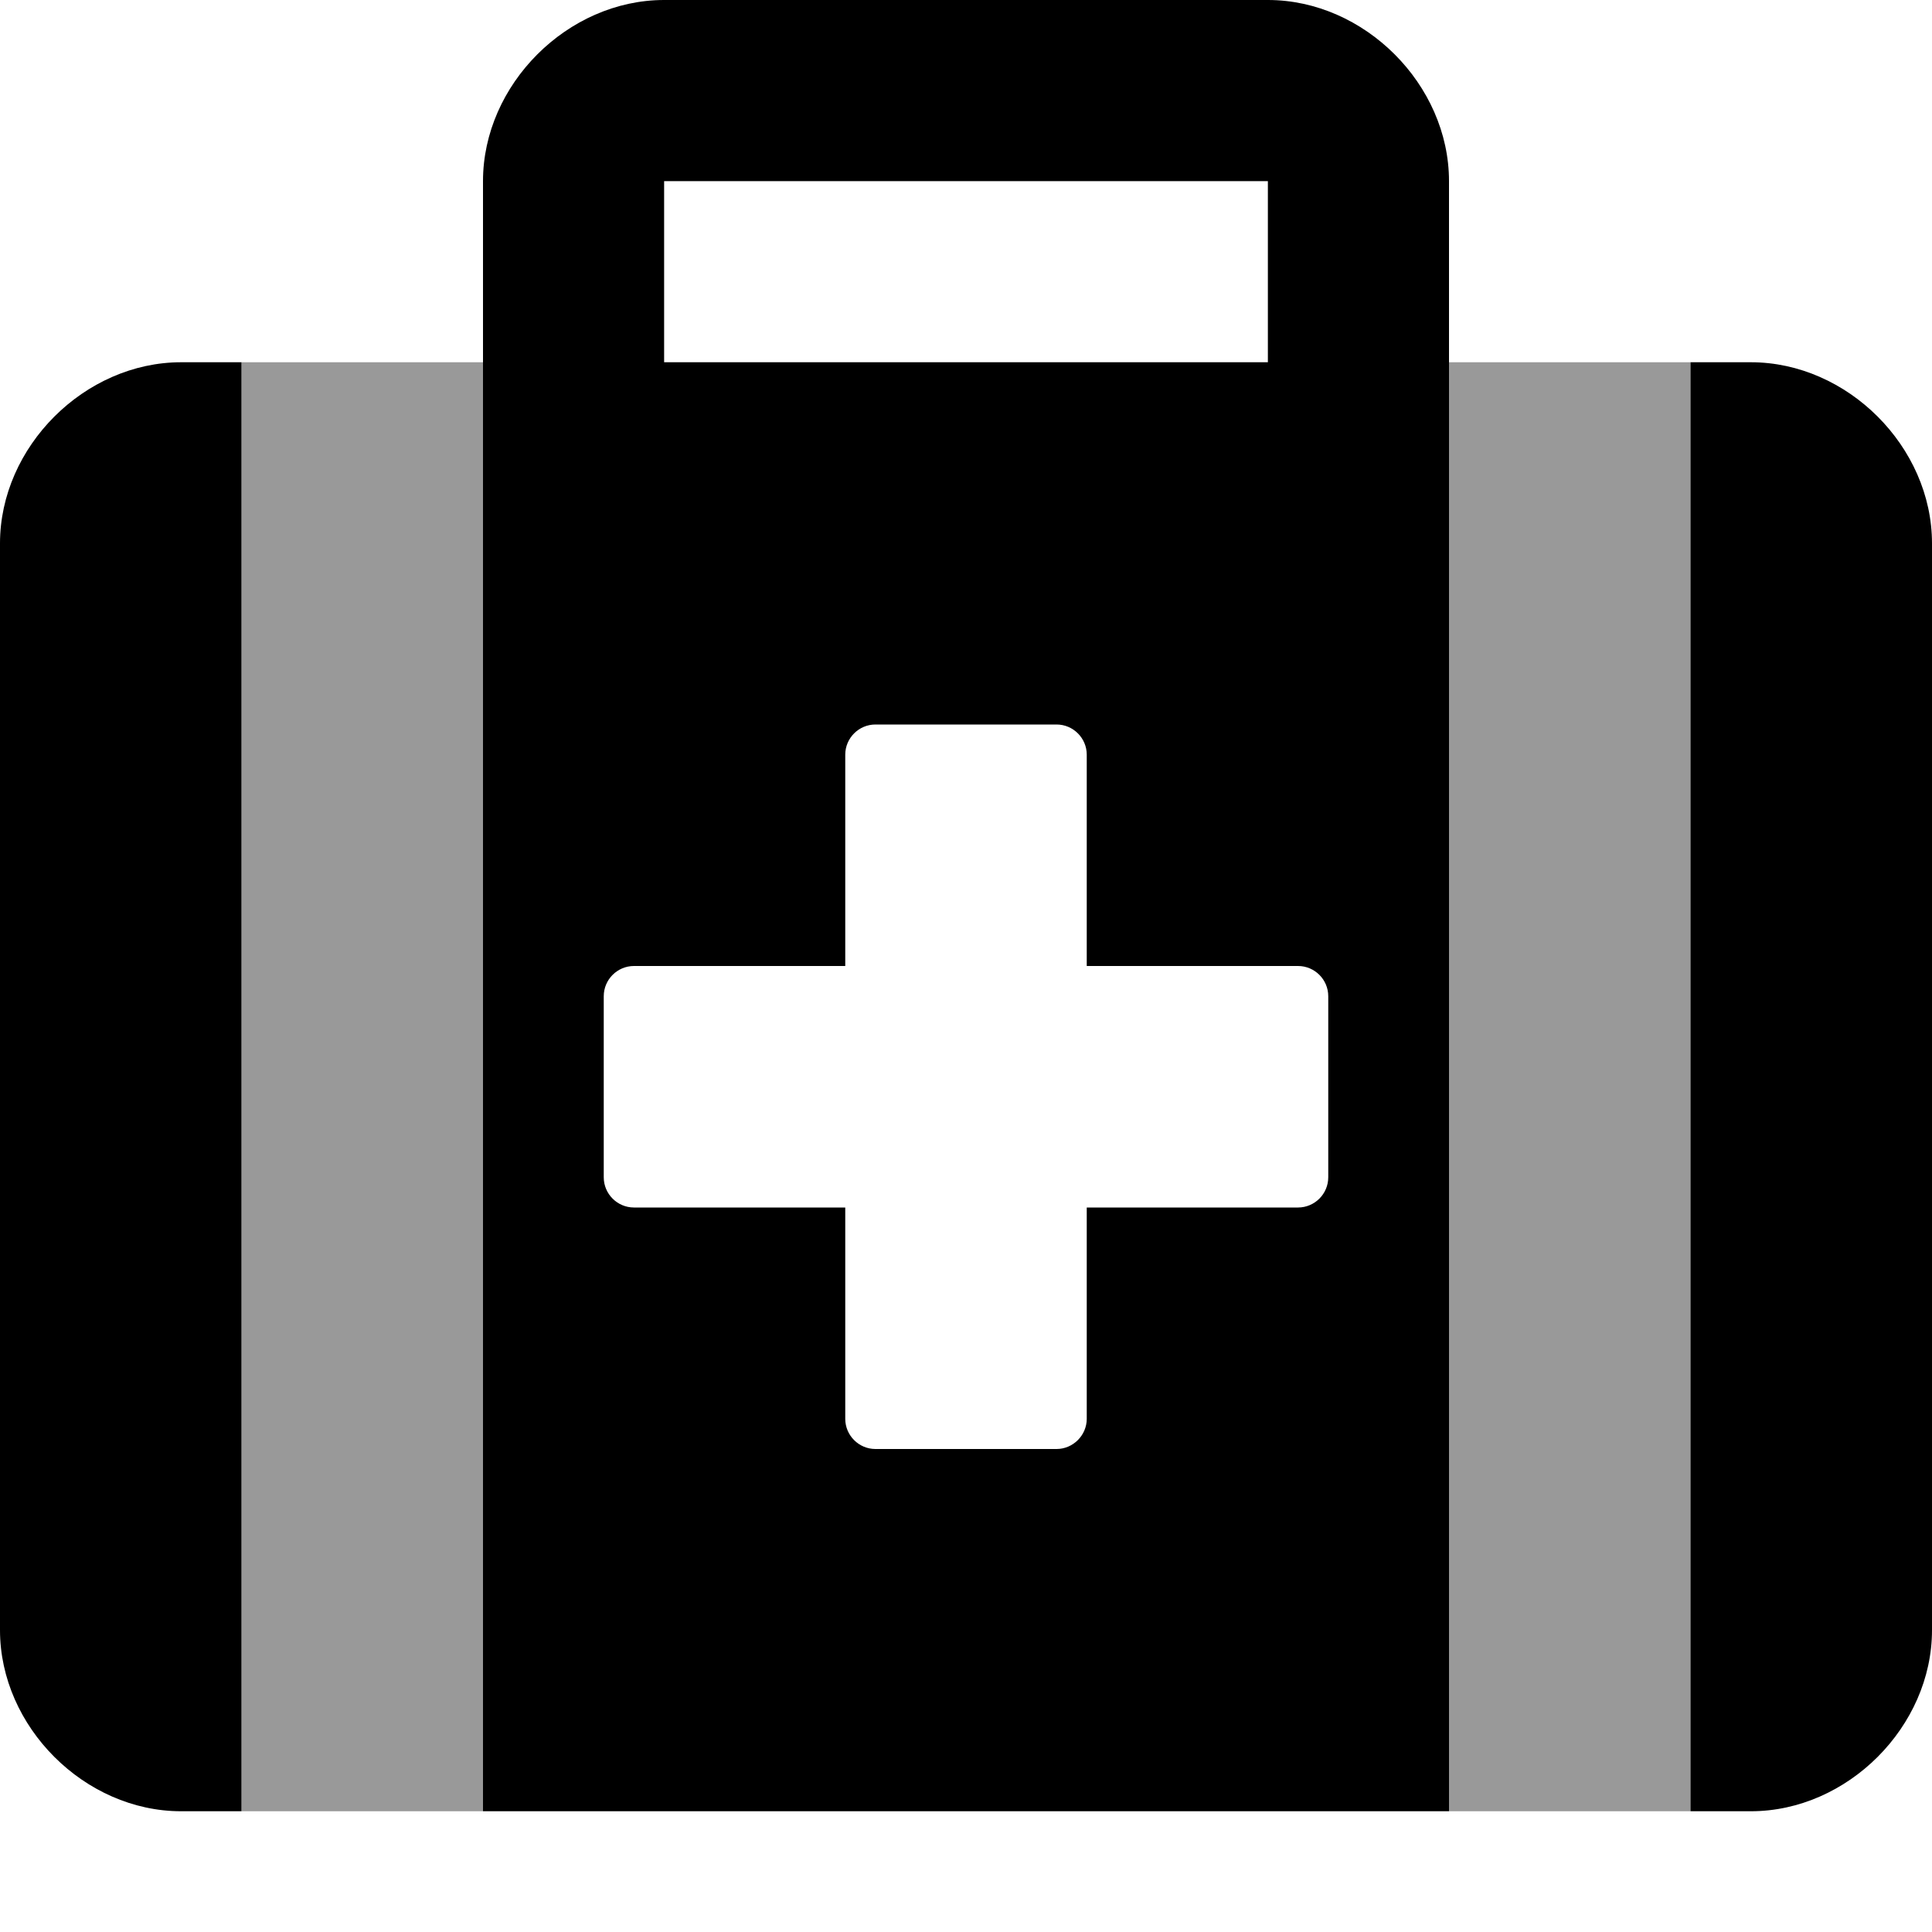 <svg fill="currentColor" xmlns="http://www.w3.org/2000/svg" viewBox="0 0 512 512"><!--! Font Awesome Pro 6.2.1 by @fontawesome - https://fontawesome.com License - https://fontawesome.com/license (Commercial License) Copyright 2022 Fonticons, Inc. --><defs><style>.fa-secondary{opacity:.4}</style></defs><path class="fa-primary" d="M0 144v288C0 457.6 22.41 480 48 480H64V96H48C22.41 96 0 118.4 0 144zM336 0h-160C150.4 0 128 22.41 128 48V480h256V48C384 22.41 361.6 0 336 0zM176 48h160V96h-160V48zM352 312C352 316.4 348.4 320 344 320H288v56c0 4.375-3.625 8-8 8h-48C227.6 384 224 380.4 224 376V320H168C163.6 320 160 316.4 160 312v-48C160 259.6 163.6 256 168 256H224V200C224 195.6 227.6 192 232 192h48C284.4 192 288 195.6 288 200V256h56C348.4 256 352 259.6 352 264V312zM464 96H448v384h16c25.59 0 48-22.41 48-48v-288C512 118.4 489.6 96 464 96z"/><path class="fa-secondary" d="M64 480h64V96H64V480zM384 96v384h64V96H384z"/></svg>